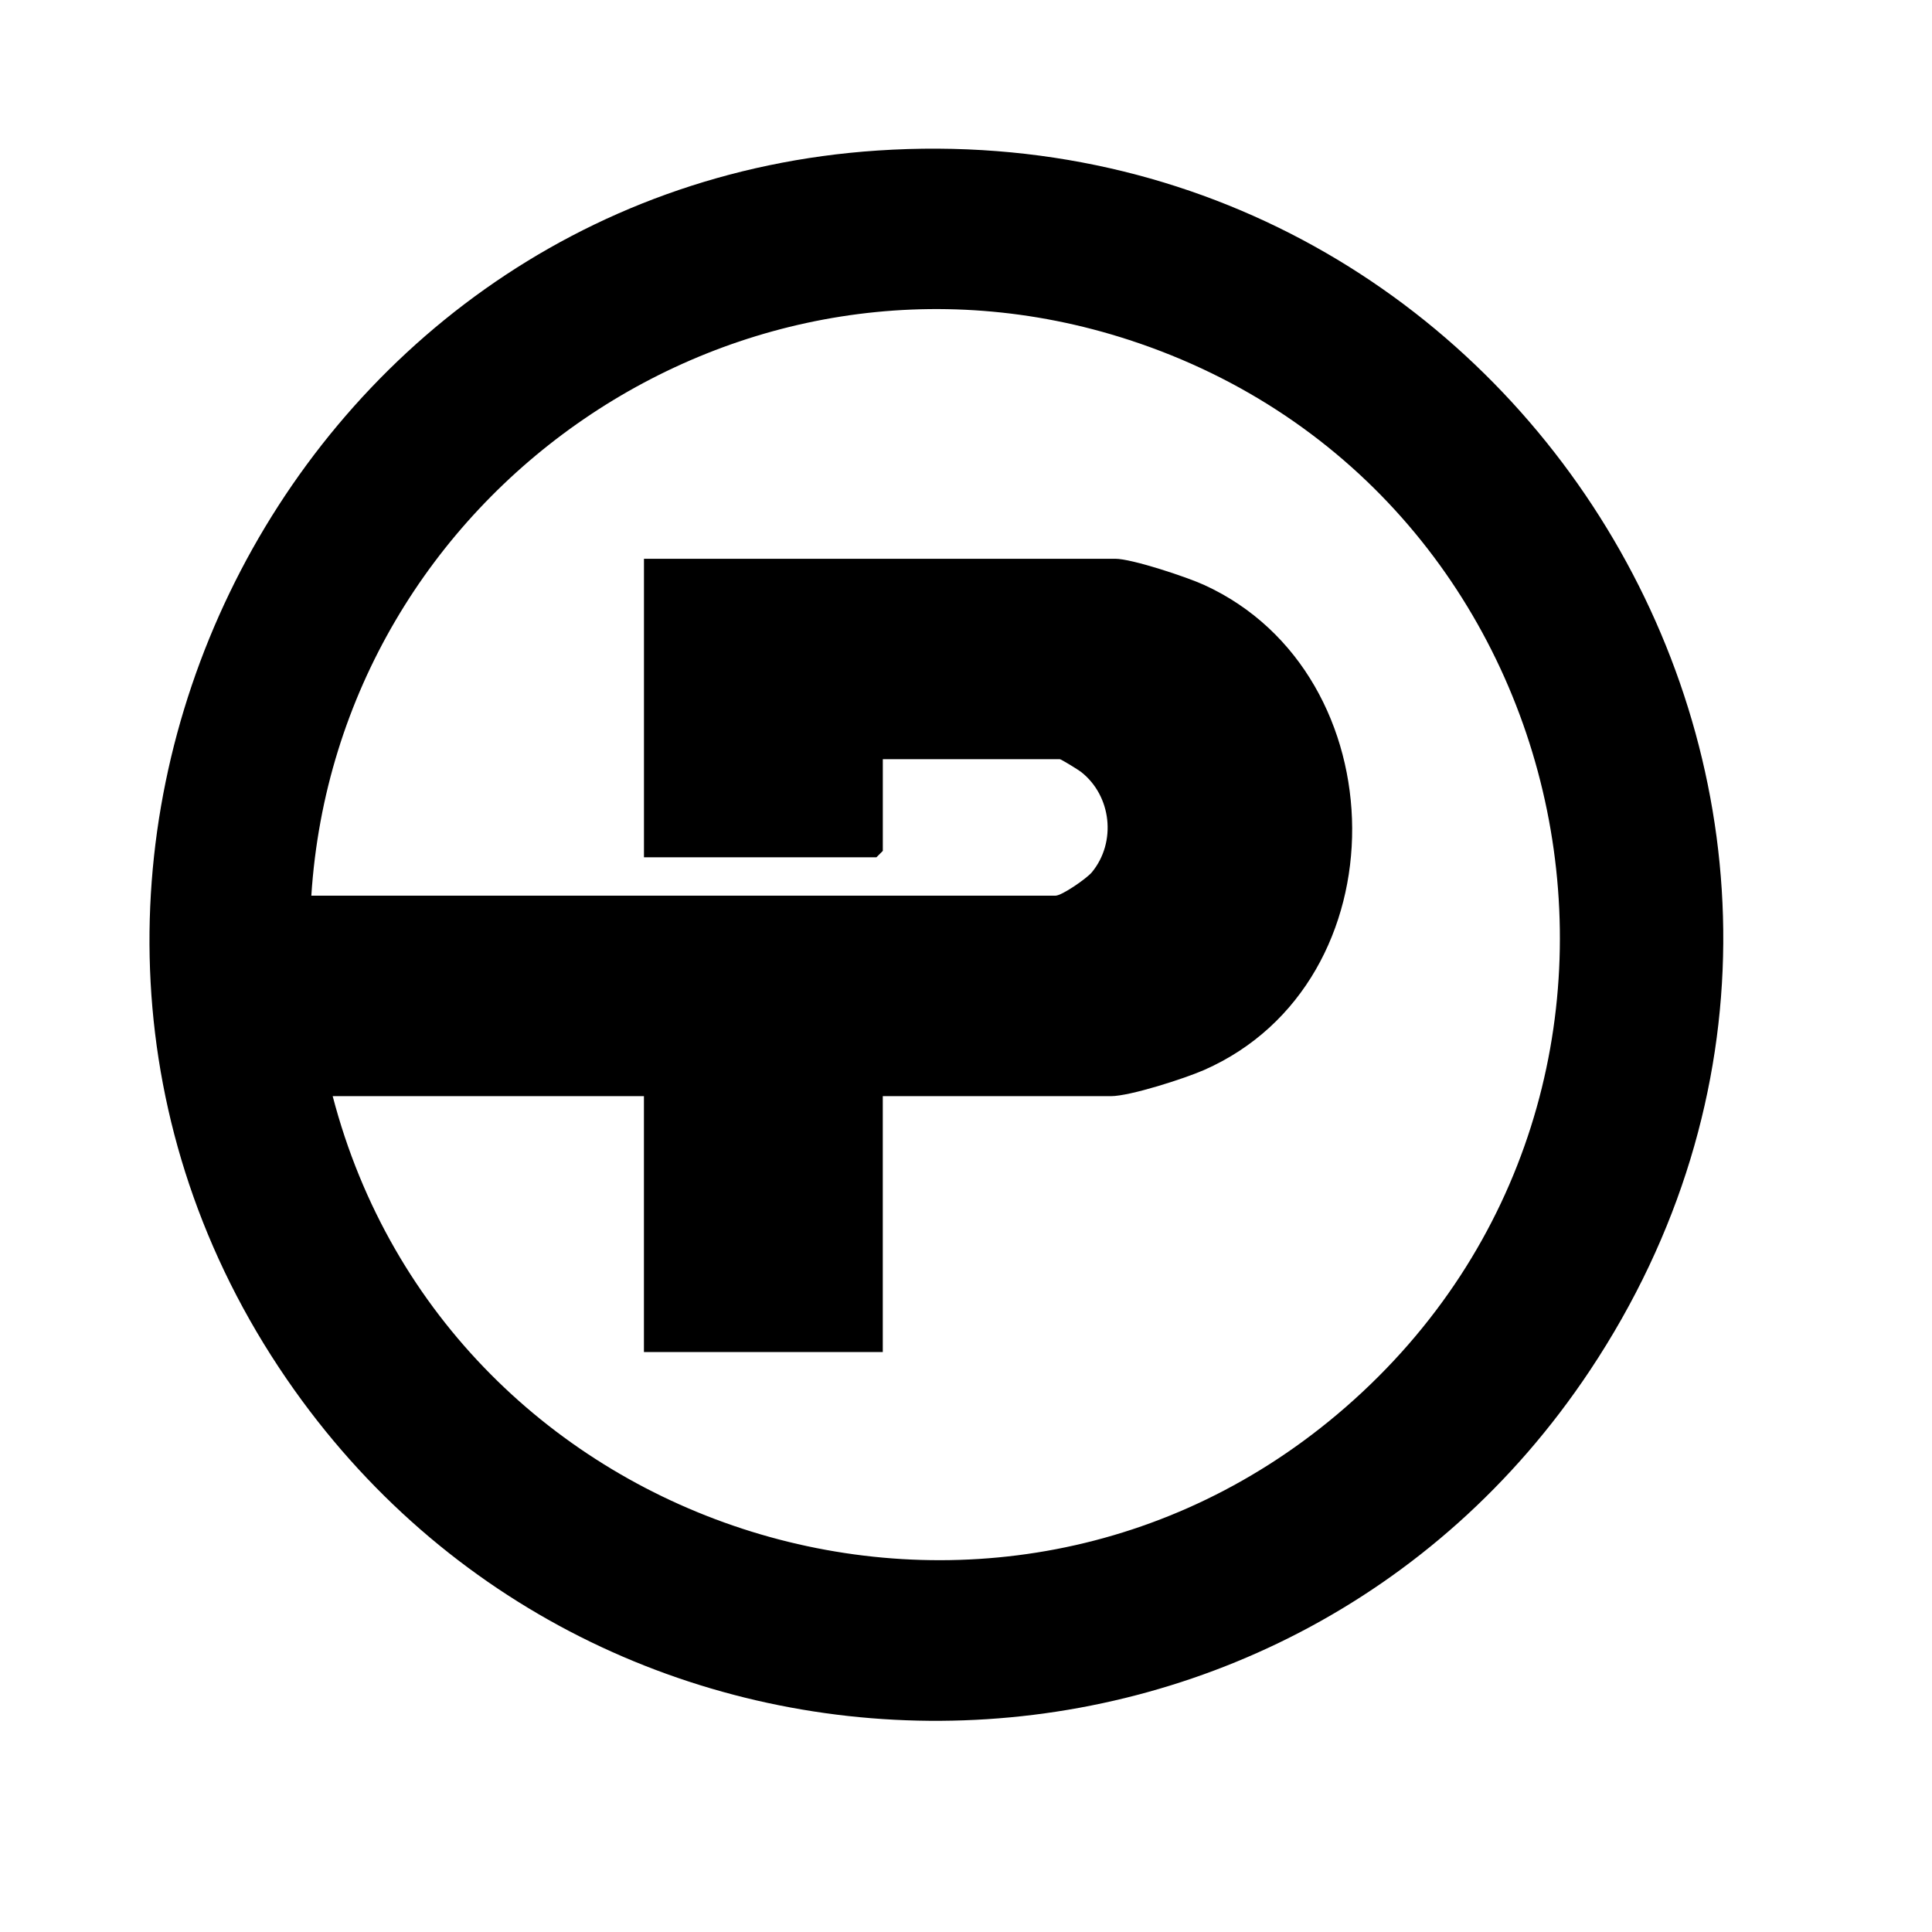 <?xml version="1.0" encoding="UTF-8"?>
<svg id="Layer_1" data-name="Layer 1" xmlns="http://www.w3.org/2000/svg" viewBox="0 0 612 612">
  <path fill="ddcca8" d="M278.03,47.68c205.74-13.65,340.68,213.43,225.64,386.4-97.74,146.96-313.07,148.2-412.89,2.71C-17.47,279.04,88.46,60.26,278.03,47.68ZM105.38,347.21c36.55,140.14,210.26,194.88,320.82,98.59,116.07-101.08,76.97-290.68-68.48-338.1-123.23-40.18-250.85,48.13-259.1,176.02h235.75c2,0,9.88-5.45,11.5-7.41,7.87-9.56,6.23-24.21-3.4-31.77-.96-.75-6.36-4.05-6.75-4.05h-56.07v29.05l-2.03,2.03h-73.63v-94.57h149.28c5.31,0,22.72,5.8,28.18,8.3,61.88,28.29,63.13,125.81,0,153.63-6.11,2.69-23.49,8.3-29.53,8.3h-72.28v81.06h-75.66v-81.06h-98.62Z"/>
</svg>